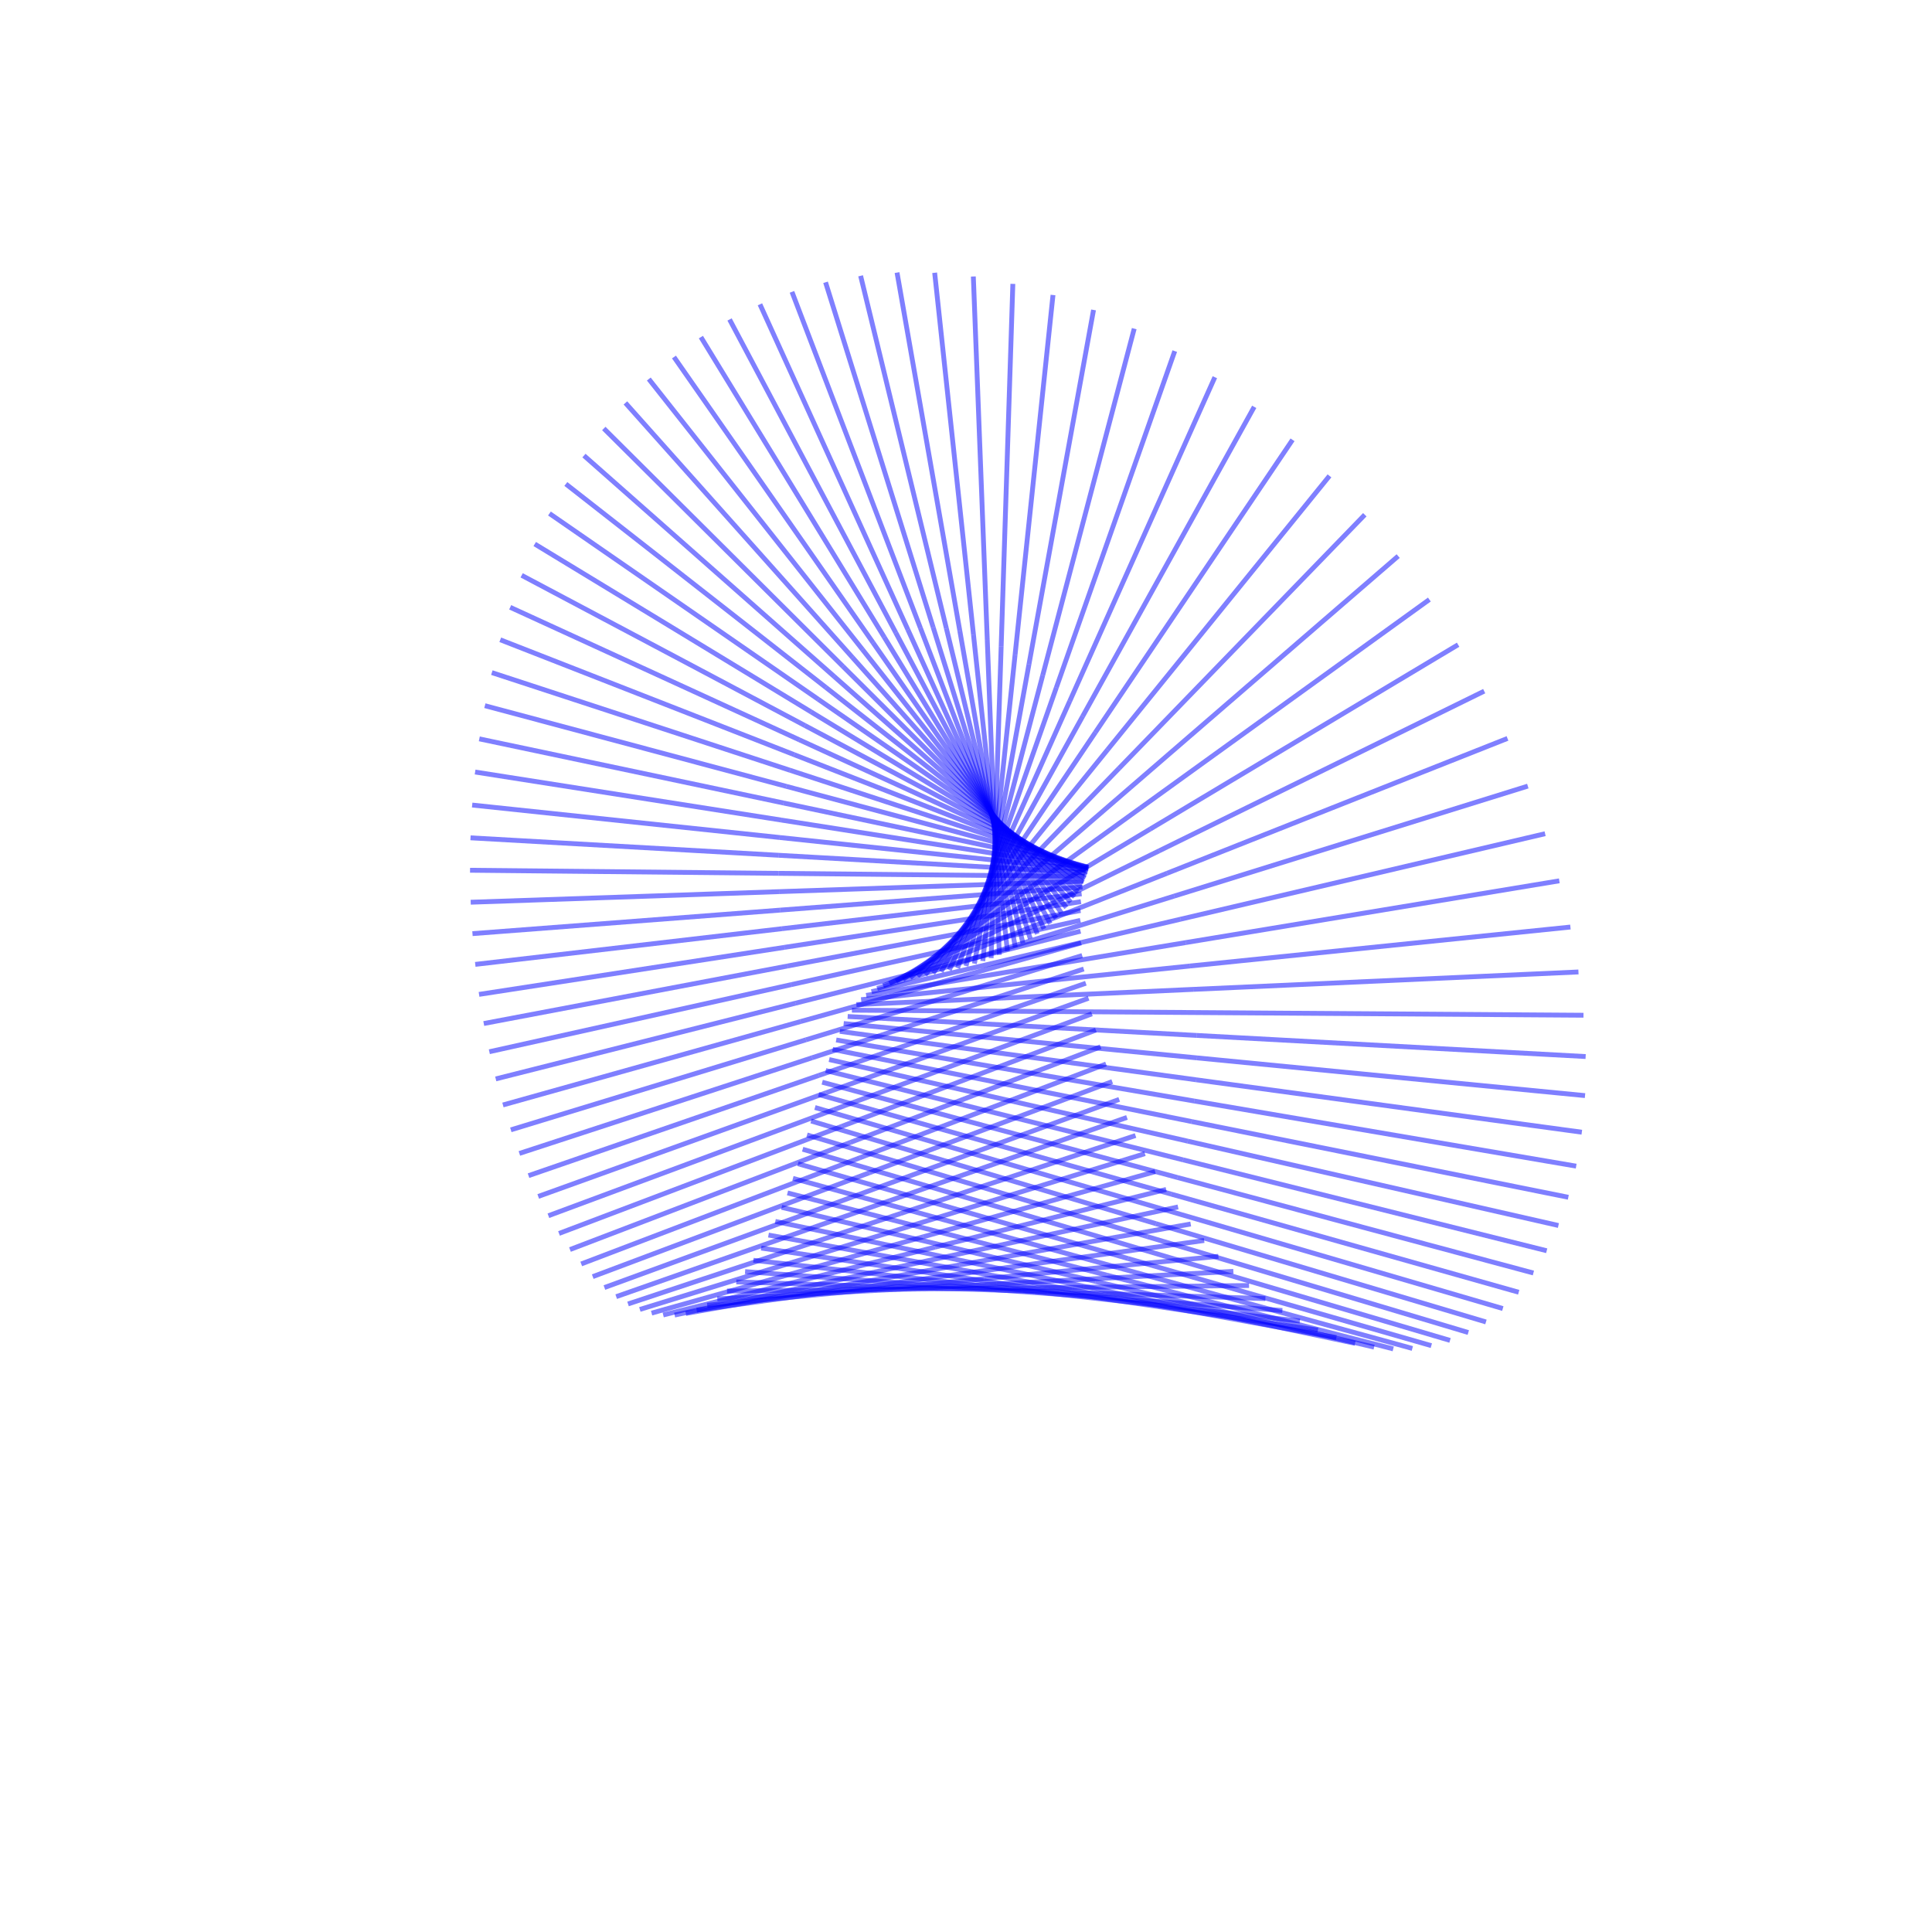 <?xml version="1.0" encoding="UTF-8"?>
<!DOCTYPE svg PUBLIC "-//W3C//DTD SVG 1.1//EN"
    "http://www.w3.org/Graphics/SVG/1.1/DTD/svg11.dtd"><svg width="400" height="400" stroke="black" fill="none" fill-opacity="0.75" font-style="italic" font-family="CMU Serif, sans-serif" xmlns="http://www.w3.org/2000/svg" xmlns:xlink="http://www.w3.org/1999/xlink" version="1.1"><filter id="blur"><feGaussianBlur stdDeviation="2"/></filter><rect width="100%" height="100%" fill="white" stroke="none" fill-opacity="1"/><polygon points="218.706,142.349 243.221,72.689 " opacity="0.5" stroke="blue"/><polygon points="221.471,145.18 251.523,78.095 " opacity="0.5" stroke="blue"/><polygon points="224.169,148.278 259.672,84.231 " opacity="0.5" stroke="blue"/><polygon points="226.786,151.63 267.605,91.057 " opacity="0.5" stroke="blue"/><polygon points="229.307,155.223 275.258,98.524 " opacity="0.5" stroke="blue"/><polygon points="231.717,159.039 282.569,106.572 " opacity="0.5" stroke="blue"/><polygon points="234.003,163.062 289.48,115.132 " opacity="0.5" stroke="blue"/><polygon points="236.15,167.27 295.935,124.129 " opacity="0.5" stroke="blue"/><polygon points="238.147,171.644 301.886,133.479 " opacity="0.5" stroke="blue"/><polygon points="239.982,176.159 307.289,143.094 " opacity="0.5" stroke="blue"/><polygon points="241.643,180.793 312.109,152.882 " opacity="0.5" stroke="blue"/><polygon points="243.121,185.52 316.318,162.752 " opacity="0.5" stroke="blue"/><polygon points="244.408,190.314 319.898,172.609 " opacity="0.5" stroke="blue"/><polygon points="245.497,195.15 322.839,182.365 " opacity="0.5" stroke="blue"/><polygon points="246.382,200.0 325.137,191.934 " opacity="0.5" stroke="blue"/><polygon points="247.058,204.838 326.802,201.234 " opacity="0.5" stroke="blue"/><polygon points="247.524,209.639 327.845,210.194 " opacity="0.5" stroke="blue"/><polygon points="247.777,214.375 328.29,218.746 " opacity="0.5" stroke="blue"/><polygon points="247.818,219.023 328.163,226.835 " opacity="0.5" stroke="blue"/><polygon points="247.648,223.558 327.498,234.412 " opacity="0.5" stroke="blue"/><polygon points="247.271,227.958 326.331,241.438 " opacity="0.5" stroke="blue"/><polygon points="246.691,232.2 324.702,247.883 " opacity="0.5" stroke="blue"/><polygon points="245.913,236.265 322.654,253.726 " opacity="0.5" stroke="blue"/><polygon points="244.944,240.135 320.23,258.954 " opacity="0.5" stroke="blue"/><polygon points="243.792,243.792 317.474,263.561 " opacity="0.5" stroke="blue"/><polygon points="242.466,247.222 314.431,267.547 " opacity="0.5" stroke="blue"/><polygon points="240.974,250.412 311.142,270.922 " opacity="0.5" stroke="blue"/><polygon points="239.328,253.351 307.65,273.696 " opacity="0.5" stroke="blue"/><polygon points="237.538,256.029 303.995,275.887 " opacity="0.5" stroke="blue"/><polygon points="235.614,258.439 300.213,277.516 " opacity="0.5" stroke="blue"/><polygon points="233.569,260.574 296.341,278.606 " opacity="0.5" stroke="blue"/><polygon points="231.414,262.432 292.41,279.183 " opacity="0.5" stroke="blue"/><polygon points="229.16,264.008 288.452,279.276 " opacity="0.5" stroke="blue"/><polygon points="226.821,265.304 284.494,278.913 " opacity="0.5" stroke="blue"/><polygon points="224.407,266.318 280.561,278.125 " opacity="0.5" stroke="blue"/><polygon points="221.93,267.052 276.676,276.941 " opacity="0.5" stroke="blue"/><polygon points="219.403,267.511 272.859,275.392 " opacity="0.5" stroke="blue"/><polygon points="216.834,267.697 269.128,273.509 " opacity="0.5" stroke="blue"/><polygon points="214.237,267.616 265.499,271.322 " opacity="0.5" stroke="blue"/><polygon points="211.621,267.273 261.986,268.86 " opacity="0.5" stroke="blue"/><polygon points="208.997,266.677 258.601,266.152 " opacity="0.5" stroke="blue"/><polygon points="206.374,265.833 255.355,263.226 " opacity="0.5" stroke="blue"/><polygon points="203.761,264.75 252.255,260.11 " opacity="0.5" stroke="blue"/><polygon points="201.169,263.437 249.309,256.83 " opacity="0.5" stroke="blue"/><polygon points="198.605,261.902 246.522,253.413 " opacity="0.5" stroke="blue"/><polygon points="196.077,260.155 243.9,249.882 " opacity="0.5" stroke="blue"/><polygon points="193.593,258.205 241.445,246.263 " opacity="0.5" stroke="blue"/><polygon points="191.16,256.062 239.16,242.578 " opacity="0.5" stroke="blue"/><polygon points="188.786,253.736 237.045,238.849 " opacity="0.5" stroke="blue"/><polygon points="186.477,251.237 235.1,235.1 " opacity="0.5" stroke="blue"/><polygon points="184.238,248.576 233.324,231.35 " opacity="0.5" stroke="blue"/><polygon points="182.077,245.762 231.716,227.619 " opacity="0.5" stroke="blue"/><polygon points="179.997,242.805 230.273,223.927 " opacity="0.5" stroke="blue"/><polygon points="178.005,239.717 228.991,220.292 " opacity="0.5" stroke="blue"/><polygon points="176.105,236.508 227.865,216.732 " opacity="0.5" stroke="blue"/><polygon points="174.302,233.187 226.891,213.265 " opacity="0.5" stroke="blue"/><polygon points="172.6,229.765 226.063,209.905 " opacity="0.5" stroke="blue"/><polygon points="171.003,226.253 225.373,206.668 " opacity="0.5" stroke="blue"/><polygon points="169.514,222.661 224.813,203.568 " opacity="0.5" stroke="blue"/><polygon points="168.139,218.998 224.377,200.619 " opacity="0.5" stroke="blue"/><polygon points="166.878,215.277 224.055,197.833 " opacity="0.5" stroke="blue"/><polygon points="165.737,211.505 223.837,195.22 " opacity="0.5" stroke="blue"/><polygon points="164.718,207.695 223.713,192.791 " opacity="0.5" stroke="blue"/><polygon points="163.823,203.857 223.673,190.553 " opacity="0.5" stroke="blue"/><polygon points="163.056,200.0 223.704,188.515 " opacity="0.5" stroke="blue"/><polygon points="162.418,196.136 223.797,186.681 " opacity="0.5" stroke="blue"/><polygon points="161.912,192.275 223.937,185.056 " opacity="0.5" stroke="blue"/><polygon points="161.54,188.428 224.114,183.643 " opacity="0.5" stroke="blue"/><polygon points="161.304,184.605 224.314,182.442 " opacity="0.5" stroke="blue"/><polygon points="161.205,180.818 224.526,181.453 " opacity="0.5" stroke="blue"/><polygon points="161.244,177.078 224.736,180.673 " opacity="0.5" stroke="blue"/><polygon points="161.424,173.396 224.932,180.098 " opacity="0.5" stroke="blue"/><polygon points="161.744,169.783 225.102,179.723 " opacity="0.5" stroke="blue"/><polygon points="162.206,166.25 225.235,179.54 " opacity="0.5" stroke="blue"/><polygon points="162.81,162.81 225.32,179.54 " opacity="0.5" stroke="blue"/><polygon points="163.556,159.474 225.345,179.713 " opacity="0.5" stroke="blue"/><polygon points="164.444,156.254 225.302,180.047 " opacity="0.5" stroke="blue"/><polygon points="165.473,153.162 225.182,180.528 " opacity="0.5" stroke="blue"/><polygon points="166.642,150.21 224.977,181.144 " opacity="0.5" stroke="blue"/><polygon points="167.95,147.409 224.681,181.878 " opacity="0.5" stroke="blue"/><polygon points="169.395,144.774 224.288,182.716 " opacity="0.5" stroke="blue"/><polygon points="170.974,142.314 223.794,183.642 " opacity="0.5" stroke="blue"/><polygon points="172.685,140.042 223.197,184.639 " opacity="0.5" stroke="blue"/><polygon points="174.524,137.971 222.494,185.691 " opacity="0.5" stroke="blue"/><polygon points="176.487,136.112 221.686,186.783 " opacity="0.5" stroke="blue"/><polygon points="178.569,134.475 220.774,187.899 " opacity="0.5" stroke="blue"/><polygon points="180.765,133.073 219.759,189.024 " opacity="0.5" stroke="blue"/><polygon points="183.069,131.916 218.645,190.144 " opacity="0.5" stroke="blue"/><polygon points="185.474,131.013 217.438,191.246 " opacity="0.5" stroke="blue"/><polygon points="187.972,130.374 216.141,192.32 " opacity="0.5" stroke="blue"/><polygon points="190.556,130.007 214.762,193.355 " opacity="0.5" stroke="blue"/><polygon points="193.215,129.921 213.308,194.341 " opacity="0.5" stroke="blue"/><polygon points="195.941,130.12 211.786,195.272 " opacity="0.5" stroke="blue"/><polygon points="198.721,130.611 210.206,196.143 " opacity="0.5" stroke="blue"/><polygon points="201.546,131.398 208.576,196.949 " opacity="0.5" stroke="blue"/><polygon points="204.404,132.482 206.905,197.689 " opacity="0.5" stroke="blue"/><polygon points="207.28,133.866 205.202,198.362 " opacity="0.5" stroke="blue"/><polygon points="210.163,135.547 203.478,198.969 " opacity="0.5" stroke="blue"/><polygon points="213.037,137.525 201.741,199.514 " opacity="0.5" stroke="blue"/><polygon points="215.89,139.794 200.0,200.0 " opacity="0.5" stroke="blue"/><polygon points="218.706,142.349 198.265,200.434 " opacity="0.5" stroke="blue"/><polygon points="221.471,145.18 196.544,200.823 " opacity="0.5" stroke="blue"/><polygon points="224.169,148.278 194.846,201.177 " opacity="0.5" stroke="blue"/><polygon points="226.786,151.63 193.178,201.504 " opacity="0.5" stroke="blue"/><polygon points="229.307,155.223 191.547,201.816 " opacity="0.5" stroke="blue"/><polygon points="231.717,159.039 189.959,202.124 " opacity="0.5" stroke="blue"/><polygon points="234.003,163.062 188.421,202.443 " opacity="0.5" stroke="blue"/><polygon points="236.15,167.27 186.937,202.784 " opacity="0.5" stroke="blue"/><polygon points="238.147,171.644 185.511,203.161 " opacity="0.5" stroke="blue"/><polygon points="239.982,176.159 184.146,203.589 " opacity="0.5" stroke="blue"/><polygon points="241.643,180.793 182.845,204.082 " opacity="0.5" stroke="blue"/><polygon points="243.121,185.52 181.609,204.654 " opacity="0.5" stroke="blue"/><polygon points="244.408,190.314 180.438,205.318 " opacity="0.5" stroke="blue"/><polygon points="245.497,195.15 179.332,206.087 " opacity="0.5" stroke="blue"/><polygon points="246.382,200.0 178.288,206.974 " opacity="0.5" stroke="blue"/><polygon points="247.058,204.838 177.305,207.991 " opacity="0.5" stroke="blue"/><polygon points="247.524,209.639 176.378,209.147 " opacity="0.5" stroke="blue"/><polygon points="247.777,214.375 175.502,210.452 " opacity="0.5" stroke="blue"/><polygon points="247.818,219.023 174.672,211.911 " opacity="0.5" stroke="blue"/><polygon points="247.648,223.558 173.882,213.532 " opacity="0.5" stroke="blue"/><polygon points="247.271,227.958 173.123,215.315 " opacity="0.5" stroke="blue"/><polygon points="246.691,232.2 172.388,217.262 " opacity="0.5" stroke="blue"/><polygon points="245.913,236.265 171.667,219.372 " opacity="0.5" stroke="blue"/><polygon points="244.944,240.135 170.951,221.639 " opacity="0.5" stroke="blue"/><polygon points="243.792,243.792 170.23,224.056 " opacity="0.5" stroke="blue"/><polygon points="242.466,247.222 169.493,226.613 " opacity="0.5" stroke="blue"/><polygon points="240.974,250.412 168.731,229.296 " opacity="0.5" stroke="blue"/><polygon points="239.328,253.351 167.932,232.091 " opacity="0.5" stroke="blue"/><polygon points="237.538,256.029 167.086,234.977 " opacity="0.5" stroke="blue"/><polygon points="235.614,258.439 166.184,237.935 " opacity="0.5" stroke="blue"/><polygon points="233.569,260.574 165.215,240.939 " opacity="0.5" stroke="blue"/><polygon points="231.414,262.432 164.171,243.965 " opacity="0.5" stroke="blue"/><polygon points="229.16,264.008 163.045,246.983 " opacity="0.5" stroke="blue"/><polygon points="226.821,265.304 161.829,249.967 " opacity="0.5" stroke="blue"/><polygon points="224.407,266.318 160.518,252.884 " opacity="0.5" stroke="blue"/><polygon points="221.93,267.052 159.108,255.705 " opacity="0.5" stroke="blue"/><polygon points="219.403,267.511 157.596,258.398 " opacity="0.5" stroke="blue"/><polygon points="216.834,267.697 155.98,260.933 " opacity="0.5" stroke="blue"/><polygon points="214.237,267.616 154.262,263.279 " opacity="0.5" stroke="blue"/><polygon points="211.621,267.273 152.442,265.409 " opacity="0.5" stroke="blue"/><polygon points="208.997,266.677 150.524,267.296 " opacity="0.5" stroke="blue"/><polygon points="206.374,265.833 148.512,268.913 " opacity="0.5" stroke="blue"/><polygon points="203.761,264.75 146.414,270.238 " opacity="0.5" stroke="blue"/><polygon points="201.169,263.437 144.235,271.251 " opacity="0.5" stroke="blue"/><polygon points="198.605,261.902 141.985,271.933 " opacity="0.5" stroke="blue"/><polygon points="196.077,260.155 139.673,272.271 " opacity="0.5" stroke="blue"/><polygon points="193.593,258.205 137.31,272.251 " opacity="0.5" stroke="blue"/><polygon points="191.16,256.062 134.907,271.865 " opacity="0.5" stroke="blue"/><polygon points="188.786,253.736 132.475,271.107 " opacity="0.5" stroke="blue"/><polygon points="186.477,251.237 130.028,269.972 " opacity="0.5" stroke="blue"/><polygon points="184.238,248.576 127.578,268.46 " opacity="0.5" stroke="blue"/><polygon points="182.077,245.762 125.137,266.573 " opacity="0.5" stroke="blue"/><polygon points="179.997,242.805 122.72,264.313 " opacity="0.5" stroke="blue"/><polygon points="178.005,239.717 120.338,261.688 " opacity="0.5" stroke="blue"/><polygon points="176.105,236.508 118.006,258.705 " opacity="0.5" stroke="blue"/><polygon points="174.302,233.187 115.736,255.374 " opacity="0.5" stroke="blue"/><polygon points="172.6,229.765 113.541,251.705 " opacity="0.5" stroke="blue"/><polygon points="171.003,226.253 111.434,247.711 " opacity="0.5" stroke="blue"/><polygon points="169.514,222.661 109.427,243.407 " opacity="0.5" stroke="blue"/><polygon points="168.139,218.998 107.532,238.805 " opacity="0.5" stroke="blue"/><polygon points="166.878,215.277 105.761,233.922 " opacity="0.5" stroke="blue"/><polygon points="165.737,211.505 104.127,228.774 " opacity="0.5" stroke="blue"/><polygon points="164.718,207.695 102.64,223.378 " opacity="0.5" stroke="blue"/><polygon points="163.823,203.857 101.313,217.751 " opacity="0.5" stroke="blue"/><polygon points="163.056,200.0 100.156,211.911 " opacity="0.5" stroke="blue"/><polygon points="162.418,196.136 99.181,205.877 " opacity="0.5" stroke="blue"/><polygon points="161.912,192.275 98.398,199.667 " opacity="0.5" stroke="blue"/><polygon points="161.54,188.428 97.82,193.3 " opacity="0.5" stroke="blue"/><polygon points="161.304,184.605 97.455,186.797 " opacity="0.5" stroke="blue"/><polygon points="161.205,180.818 97.317,180.178 " opacity="0.5" stroke="blue"/><polygon points="161.244,177.078 97.414,173.464 " opacity="0.5" stroke="blue"/><polygon points="161.424,173.396 97.759,166.677 " opacity="0.5" stroke="blue"/><polygon points="161.744,169.783 98.363,159.839 " opacity="0.5" stroke="blue"/><polygon points="162.206,166.25 99.235,152.973 " opacity="0.5" stroke="blue"/><polygon points="162.81,162.81 100.387,146.103 " opacity="0.5" stroke="blue"/><polygon points="163.556,159.474 101.83,139.256 " opacity="0.5" stroke="blue"/><polygon points="164.444,156.254 103.573,132.457 " opacity="0.5" stroke="blue"/><polygon points="165.473,153.162 105.628,125.733 " opacity="0.5" stroke="blue"/><polygon points="166.642,150.21 108.004,119.115 " opacity="0.5" stroke="blue"/><polygon points="167.95,147.409 110.711,112.632 " opacity="0.5" stroke="blue"/><polygon points="169.395,144.774 113.758,106.317 " opacity="0.5" stroke="blue"/><polygon points="170.974,142.314 117.152,100.202 " opacity="0.5" stroke="blue"/><polygon points="172.685,140.042 120.901,94.323 " opacity="0.5" stroke="blue"/><polygon points="174.524,137.971 125.011,88.716 " opacity="0.5" stroke="blue"/><polygon points="176.487,136.112 129.485,83.42 " opacity="0.5" stroke="blue"/><polygon points="178.569,134.475 134.327,78.474 " opacity="0.5" stroke="blue"/><polygon points="180.765,133.073 139.537,73.917 " opacity="0.5" stroke="blue"/><polygon points="183.069,131.916 145.113,69.792 " opacity="0.5" stroke="blue"/><polygon points="185.474,131.013 151.049,66.141 " opacity="0.5" stroke="blue"/><polygon points="187.972,130.374 157.338,63.006 " opacity="0.5" stroke="blue"/><polygon points="190.556,130.007 163.968,60.428 " opacity="0.5" stroke="blue"/><polygon points="193.215,129.921 170.923,58.448 " opacity="0.5" stroke="blue"/><polygon points="195.941,130.12 178.182,57.105 " opacity="0.5" stroke="blue"/><polygon points="198.721,130.611 185.722,56.435 " opacity="0.5" stroke="blue"/><polygon points="201.546,131.398 193.512,56.472 " opacity="0.5" stroke="blue"/><polygon points="204.404,132.482 201.518,57.244 " opacity="0.5" stroke="blue"/><polygon points="207.28,133.866 209.699,58.774 " opacity="0.5" stroke="blue"/><polygon points="210.163,135.547 218.012,61.078 " opacity="0.5" stroke="blue"/><polygon points="213.037,137.525 226.406,64.167 " opacity="0.5" stroke="blue"/><polygon points="215.89,139.794 234.829,68.04 " opacity="0.5" stroke="blue"/></svg>
